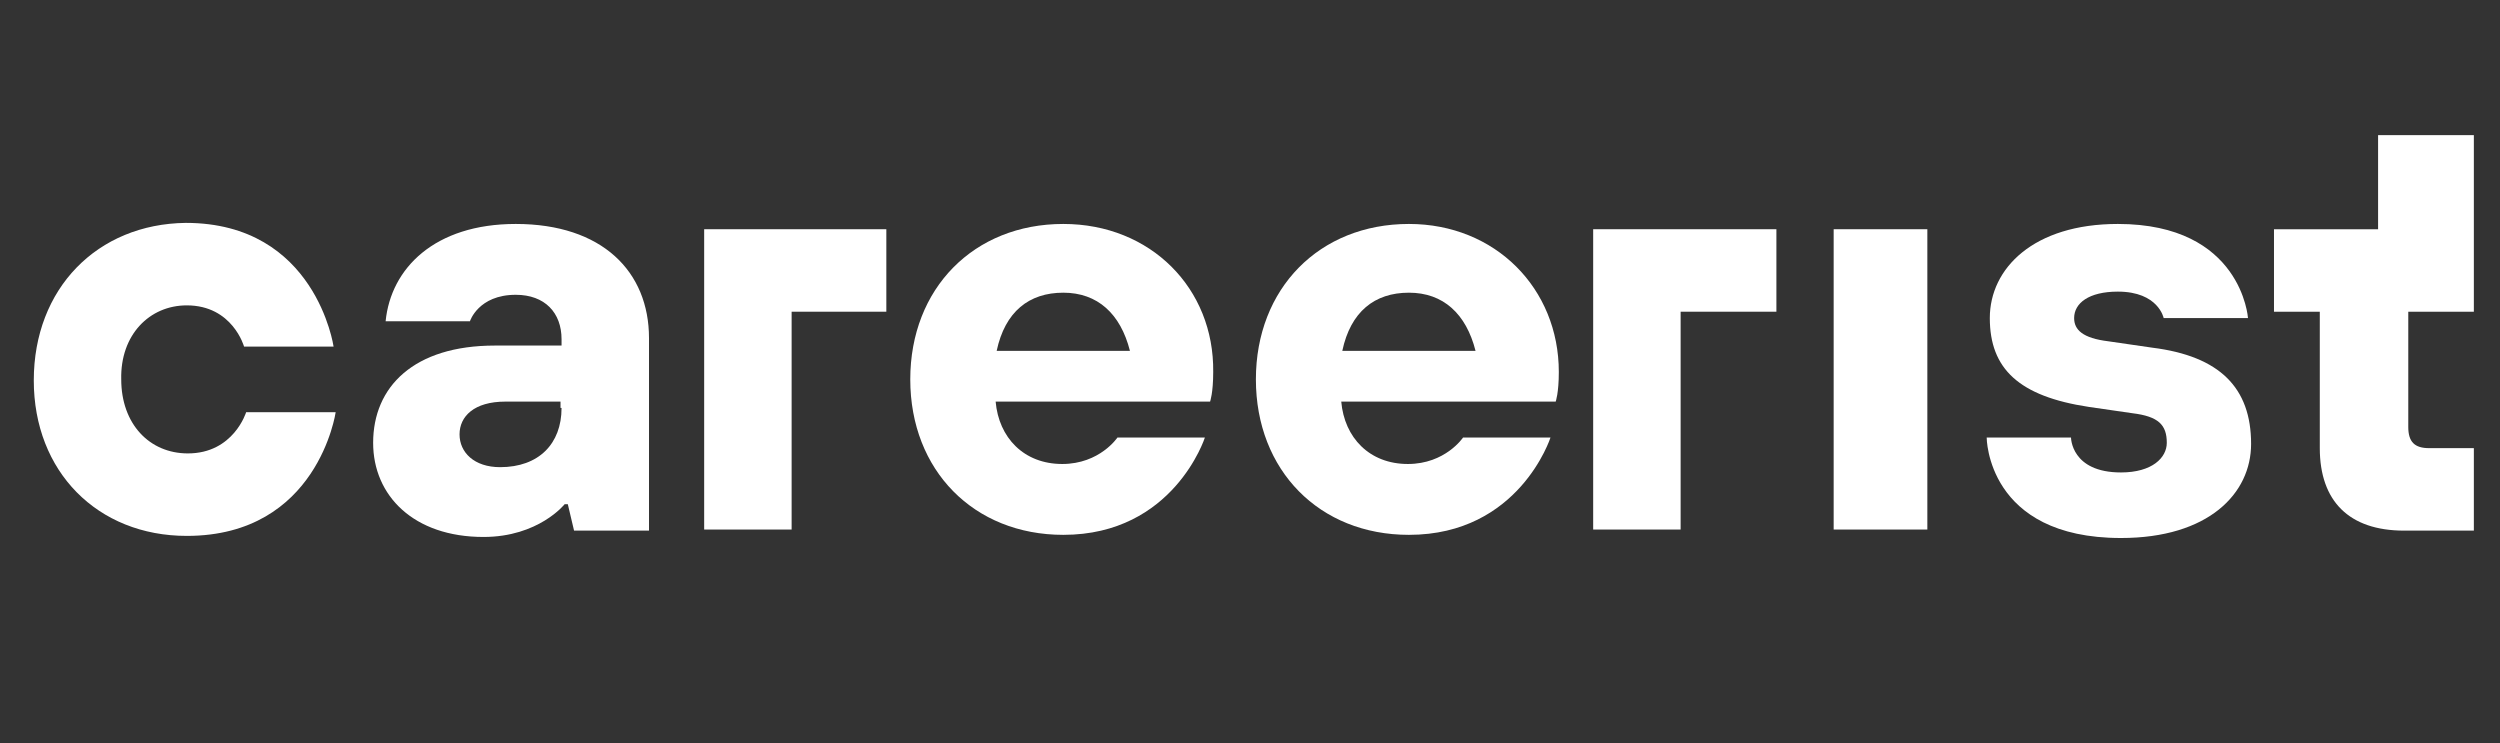 <svg width="148" height="44" viewBox="0 0 148 44" fill="none" xmlns="http://www.w3.org/2000/svg">
<rect x="0" y="0" width="148" height="44" fill="#333333" stroke="none"/>
<path d="M11.121 26.842C8.841 26.842 7.177 25.09 7.177 22.46C7.115 19.831 8.841 18.078 11.059 18.078C13.771 18.078 14.449 20.52 14.449 20.52H19.748C19.748 20.52 18.701 13.195 10.998 13.195C5.759 13.258 2 17.077 2 22.523C2 27.907 5.759 31.725 11.059 31.725C18.824 31.725 19.872 24.401 19.872 24.401H14.572C14.572 24.401 13.832 26.842 11.121 26.842Z" fill="#ffffff"/>
<path d="M30.533 13.258C25.726 13.258 23.138 15.887 22.829 19.017H27.821C27.821 19.017 28.314 17.452 30.533 17.452C32.258 17.452 33.244 18.516 33.244 20.081V20.457H29.3C24.493 20.457 22.09 22.898 22.09 26.216C22.09 29.346 24.493 31.788 28.622 31.788C31.889 31.788 33.429 29.847 33.429 29.847H33.614L33.984 31.412H38.421V20.019C38.421 16.075 35.648 13.258 30.533 13.258ZM29.608 27.656C28.068 27.656 27.205 26.78 27.205 25.715C27.205 24.651 28.068 23.775 29.916 23.775H33.183V24.15H33.244C33.244 26.279 31.889 27.656 29.608 27.656Z" fill="#ffffff"/>
<path d="M62.947 13.258C57.648 13.258 53.888 17.076 53.888 22.46C53.888 27.844 57.648 31.663 62.947 31.663C69.48 31.663 71.329 25.903 71.329 25.903H66.152C66.152 25.903 65.105 27.468 62.886 27.468C60.606 27.468 59.127 25.903 58.942 23.775H71.637C71.637 23.775 71.822 23.274 71.822 22.022C71.883 17.076 68.124 13.258 62.947 13.258ZM59.003 20.77C59.496 18.454 60.914 17.327 62.947 17.327C64.981 17.327 66.337 18.579 66.892 20.77H59.003Z" fill="#ffffff"/>
<path d="M83.408 13.258C78.108 13.258 74.349 17.076 74.349 22.46C74.349 27.844 78.108 31.663 83.408 31.663C89.94 31.663 91.789 25.903 91.789 25.903H86.612C86.612 25.903 85.565 27.468 83.346 27.468C81.066 27.468 79.587 25.903 79.402 23.775H92.097C92.097 23.775 92.282 23.274 92.282 22.022C92.282 17.076 88.523 13.258 83.408 13.258ZM79.464 20.77C79.957 18.454 81.374 17.327 83.408 17.327C85.442 17.327 86.797 18.579 87.352 20.77H79.464Z" fill="#ffffff"/>
<path d="M114.099 13.57H108.553V31.349H114.099V13.57Z" fill="#ffffff"/>
<path d="M127.411 20.582L124.823 20.206C123.282 20.019 122.789 19.518 122.789 18.829C122.789 17.953 123.652 17.264 125.377 17.264C127.781 17.264 128.089 18.829 128.089 18.829H133.081C133.081 18.829 132.711 13.258 125.377 13.258C120.385 13.258 117.797 15.887 117.797 18.829C117.797 21.834 119.523 23.462 123.652 24.088L126.24 24.463C127.781 24.651 128.274 25.152 128.274 26.216C128.274 27.093 127.411 27.969 125.562 27.969C122.604 27.969 122.604 25.903 122.604 25.903H117.612C117.612 25.903 117.612 31.85 125.562 31.85C130.739 31.85 133.265 29.221 133.265 26.279C133.265 22.961 131.417 21.083 127.411 20.582Z" fill="#ffffff"/>
<path d="M41.687 31.349H46.864V21.583V18.453H52.471V13.57H41.687V31.349Z" fill="#ffffff"/>
<path d="M94.316 31.349H99.493V21.583V18.453H105.163V13.57H94.316V31.349Z" fill="#ffffff"/>
<path d="M143.802 26.53C142.94 26.53 142.57 26.154 142.57 25.278V18.454H146.452V13.572V8H140.783V13.572H134.62V18.454H137.332V26.53C137.332 29.66 139.057 31.413 142.323 31.413H146.452V26.53H143.802Z" fill="#ffffff"/>
</svg>

